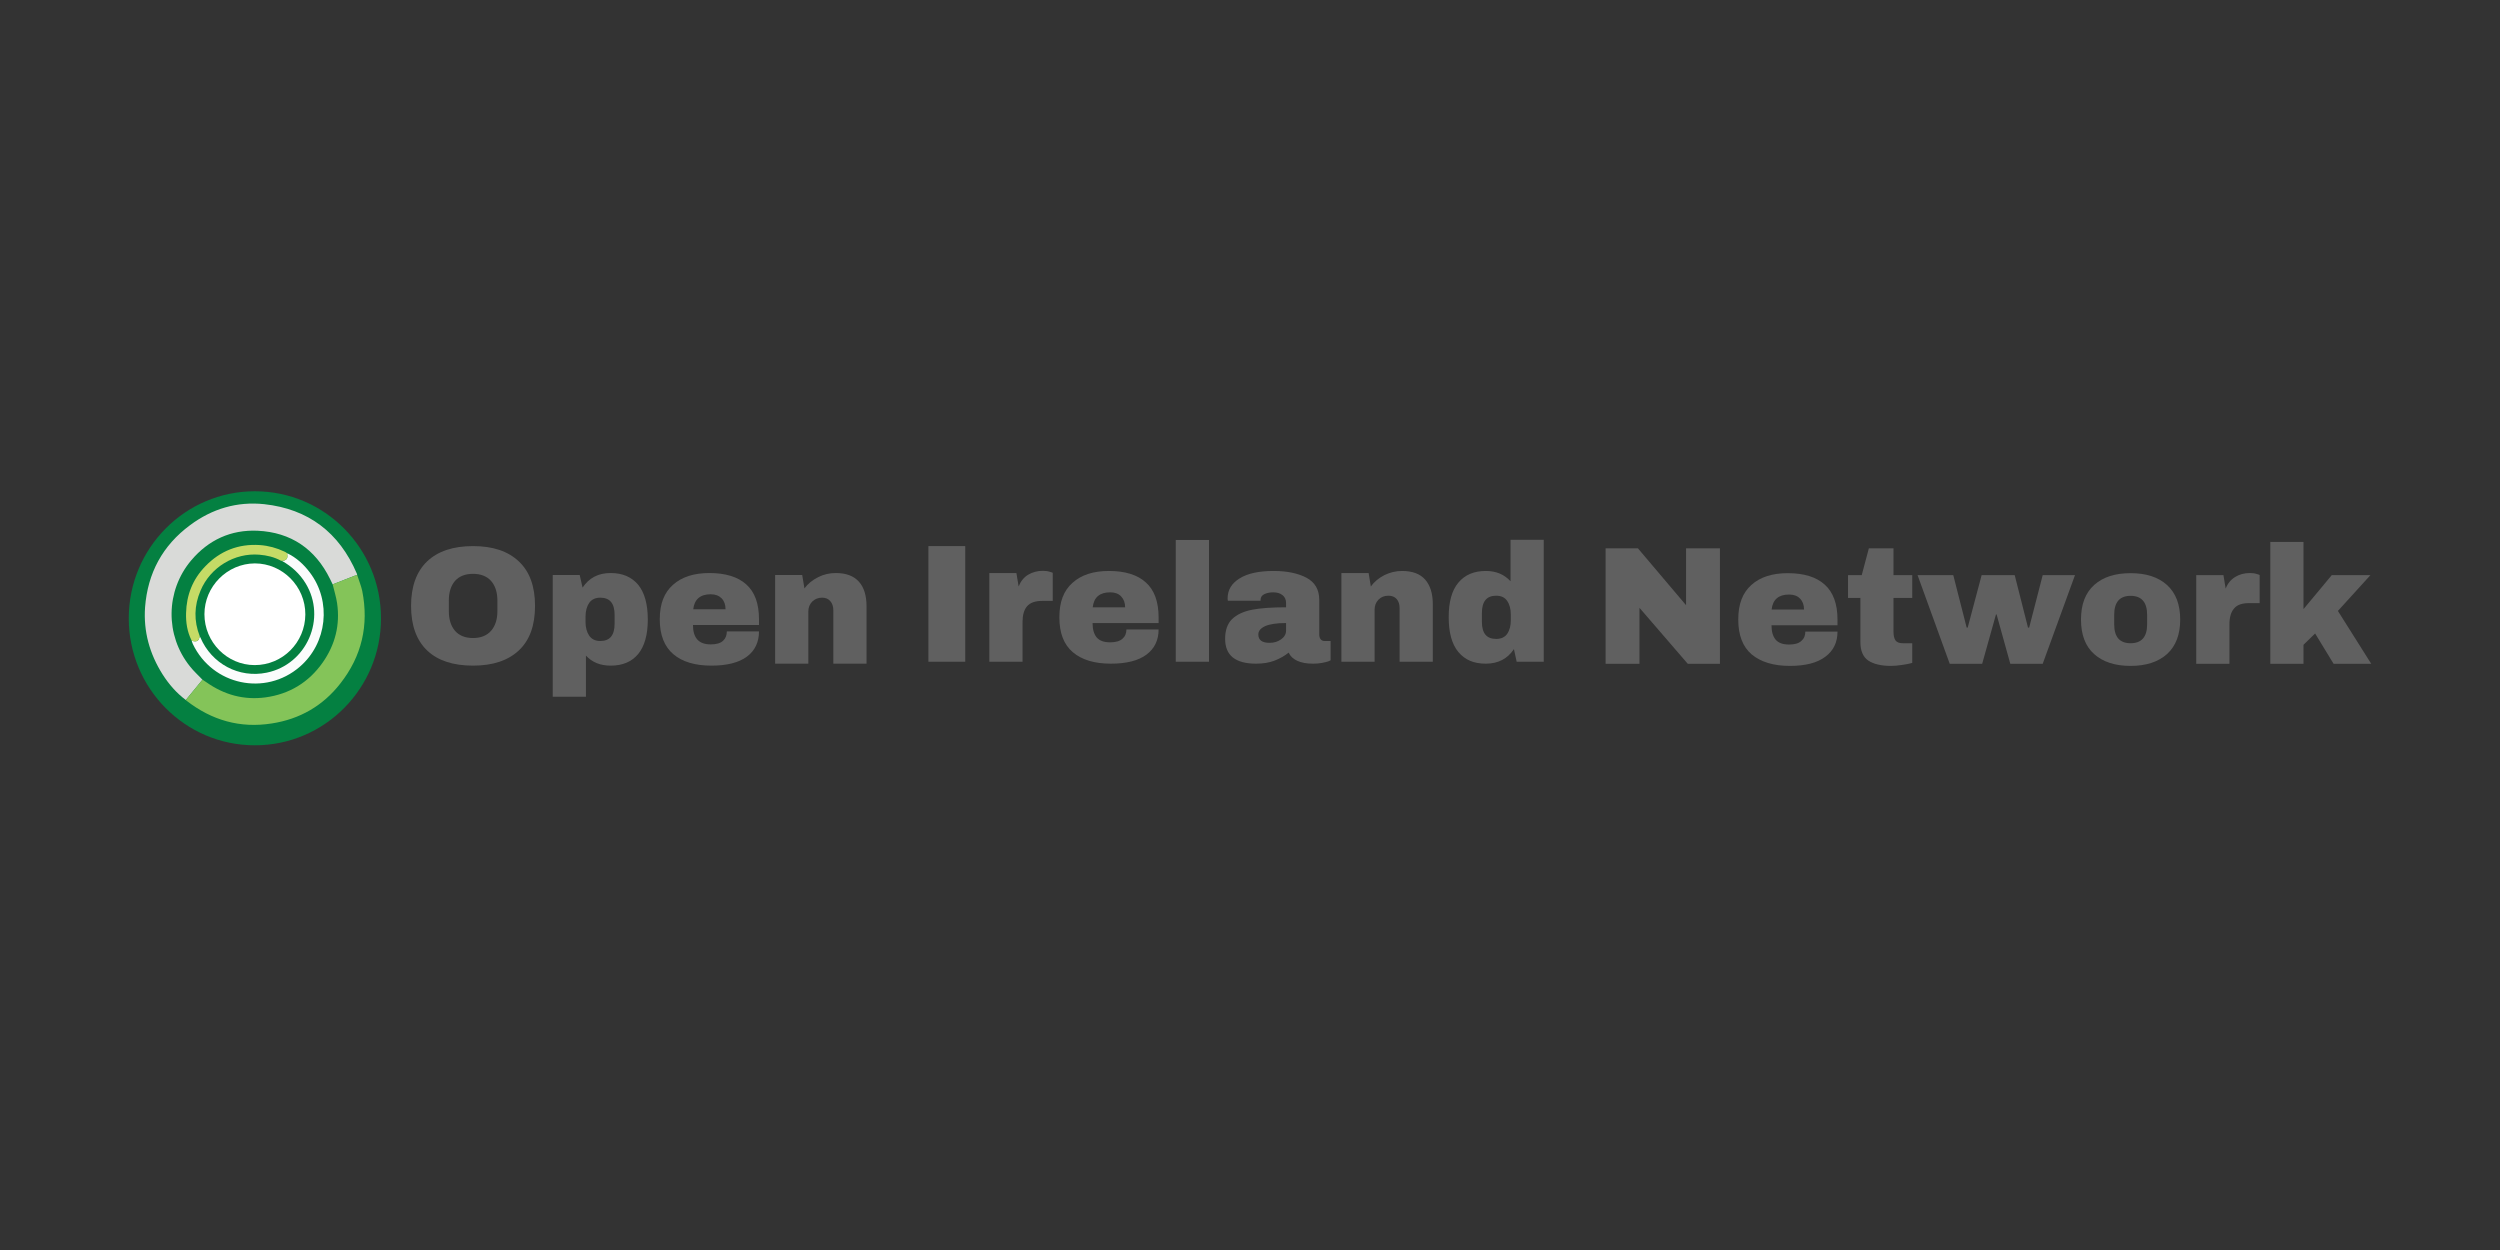 <svg xmlns="http://www.w3.org/2000/svg" xmlns:xlink="http://www.w3.org/1999/xlink" width="100" zoomAndPan="magnify" viewBox="0 0 75 37.5" height="50" preserveAspectRatio="xMidYMid meet" version="1.0"><rect x="0" y="0" width="75" height="37.5" fill="#333333" stroke="none"/><path fill="#048041" d="M 11.43 18.551 C 11.43 20.652 9.738 22.359 7.645 22.359 C 5.555 22.359 3.863 20.652 3.863 18.551 C 3.863 16.445 5.555 14.738 7.645 14.738 C 9.738 14.738 11.43 16.445 11.43 18.551 " fill-opacity="1" fill-rule="nonzero"/><path fill="#d9dad8" d="M 5.574 21 C 5.293 20.789 5.066 20.527 4.879 20.234 C 4.488 19.617 4.301 18.945 4.352 18.219 C 4.43 17.191 4.879 16.363 5.703 15.754 C 6.363 15.262 7.113 15.039 7.926 15.125 C 9.25 15.27 10.176 15.973 10.703 17.203 C 10.711 17.219 10.711 17.234 10.715 17.254 C 10.691 17.258 10.664 17.266 10.637 17.273 C 10.418 17.359 10.199 17.445 9.98 17.531 C 9.953 17.477 9.93 17.426 9.902 17.371 C 9.457 16.465 8.727 15.969 7.727 15.922 C 6.93 15.887 6.258 16.195 5.738 16.809 C 4.965 17.723 4.949 19.062 5.699 19.992 C 5.812 20.137 5.949 20.258 6.074 20.391 C 5.906 20.594 5.738 20.797 5.574 21 " fill-opacity="1" fill-rule="nonzero"/><path fill="#84c459" d="M 5.574 21 C 5.738 20.797 5.906 20.594 6.074 20.391 C 6.109 20.414 6.148 20.438 6.188 20.465 C 6.723 20.844 7.312 21.008 7.961 20.922 C 8.68 20.824 9.262 20.473 9.684 19.871 C 10.055 19.34 10.207 18.746 10.113 18.098 C 10.086 17.906 10.023 17.719 9.98 17.531 C 10.199 17.445 10.418 17.359 10.637 17.273 C 10.664 17.266 10.691 17.258 10.715 17.25 C 10.766 17.41 10.832 17.566 10.867 17.727 C 11.07 18.754 10.855 19.684 10.211 20.504 C 9.688 21.176 8.992 21.574 8.156 21.703 C 7.203 21.855 6.352 21.609 5.594 21.02 C 5.586 21.016 5.578 21.008 5.574 21 " fill-opacity="1" fill-rule="nonzero"/><path fill="#fbfcfc" d="M 8.617 16.598 C 8.895 16.73 9.113 16.934 9.297 17.176 C 9.953 18.043 9.816 19.297 8.992 20.004 C 7.961 20.895 6.375 20.559 5.785 19.32 C 5.77 19.289 5.762 19.254 5.75 19.223 C 5.906 19.266 5.965 19.234 5.992 19.086 C 6 19.098 6.004 19.113 6.012 19.125 C 6.348 19.914 7.168 20.352 8 20.18 C 9.203 19.934 9.809 18.547 9.168 17.5 C 8.992 17.211 8.75 16.992 8.461 16.828 C 8.586 16.816 8.641 16.754 8.617 16.641 C 8.617 16.625 8.617 16.613 8.617 16.598 " fill-opacity="1" fill-rule="nonzero"/><path fill="#c5db66" d="M 5.992 19.086 C 5.965 19.234 5.906 19.266 5.75 19.223 C 5.75 19.223 5.754 19.223 5.754 19.223 C 5.75 19.219 5.746 19.211 5.742 19.203 C 5.617 18.949 5.574 18.676 5.582 18.395 C 5.594 17.852 5.781 17.379 6.156 16.992 C 6.602 16.527 7.152 16.309 7.797 16.352 C 8.055 16.371 8.301 16.438 8.531 16.547 C 8.555 16.555 8.574 16.57 8.598 16.586 C 8.602 16.59 8.609 16.594 8.617 16.598 C 8.617 16.613 8.617 16.625 8.617 16.641 C 8.641 16.754 8.586 16.816 8.461 16.828 C 8.449 16.828 8.438 16.824 8.426 16.82 C 8.227 16.711 8.008 16.66 7.781 16.641 C 7.035 16.578 6.309 17.02 6.016 17.719 C 5.824 18.168 5.812 18.625 5.992 19.086 " fill-opacity="1" fill-rule="nonzero"/><path fill="#ffffff" d="M 7.641 19.953 C 6.812 19.953 6.133 19.266 6.133 18.426 C 6.133 17.594 6.816 16.906 7.645 16.902 C 8.477 16.902 9.164 17.594 9.16 18.434 C 9.156 19.273 8.48 19.953 7.641 19.953 " fill-opacity="1" fill-rule="nonzero"/><path fill="#606060" d="M 14.191 16.383 C 14.785 16.383 15.242 16.535 15.566 16.844 C 15.891 17.148 16.051 17.594 16.051 18.176 C 16.051 18.762 15.891 19.207 15.566 19.512 C 15.242 19.816 14.785 19.969 14.191 19.969 C 13.598 19.969 13.137 19.82 12.816 19.516 C 12.496 19.211 12.332 18.766 12.332 18.176 C 12.332 17.59 12.496 17.145 12.816 16.84 C 13.137 16.535 13.598 16.383 14.191 16.383 M 14.191 17.215 C 13.953 17.215 13.773 17.289 13.648 17.43 C 13.527 17.574 13.465 17.77 13.465 18.016 L 13.465 18.336 C 13.465 18.582 13.527 18.777 13.648 18.922 C 13.773 19.066 13.953 19.141 14.191 19.141 C 14.426 19.141 14.609 19.066 14.734 18.922 C 14.859 18.777 14.922 18.582 14.922 18.336 L 14.922 18.016 C 14.922 17.77 14.859 17.574 14.734 17.43 C 14.609 17.289 14.426 17.215 14.191 17.215 " fill-opacity="1" fill-rule="nonzero"/><path fill="#606060" d="M 18.32 17.191 C 18.676 17.191 18.949 17.309 19.145 17.543 C 19.336 17.777 19.434 18.125 19.434 18.586 C 19.434 19.043 19.336 19.387 19.145 19.621 C 18.949 19.855 18.676 19.969 18.32 19.969 C 18.012 19.969 17.766 19.871 17.578 19.668 L 17.578 20.902 L 16.582 20.902 L 16.582 17.25 L 17.391 17.25 L 17.477 17.629 C 17.672 17.336 17.949 17.191 18.316 17.191 M 18.008 17.93 C 17.859 17.93 17.75 17.984 17.676 18.086 C 17.605 18.191 17.566 18.328 17.566 18.496 L 17.566 18.66 C 17.566 18.828 17.605 18.965 17.676 19.07 C 17.75 19.176 17.859 19.23 18.008 19.23 C 18.297 19.23 18.438 19.059 18.438 18.711 L 18.438 18.445 C 18.438 18.102 18.297 17.93 18.008 17.93 " fill-opacity="1" fill-rule="nonzero"/><path fill="#606060" d="M 21.281 17.191 C 21.766 17.191 22.133 17.305 22.387 17.531 C 22.645 17.762 22.77 18.109 22.77 18.582 L 22.77 18.75 L 20.789 18.75 C 20.789 18.941 20.832 19.086 20.918 19.184 C 21.004 19.281 21.137 19.332 21.32 19.332 C 21.488 19.332 21.609 19.297 21.688 19.227 C 21.766 19.156 21.805 19.062 21.805 18.941 L 22.77 18.941 C 22.77 19.266 22.648 19.52 22.406 19.699 C 22.164 19.879 21.809 19.969 21.34 19.969 C 20.852 19.969 20.469 19.855 20.199 19.625 C 19.93 19.395 19.793 19.047 19.793 18.582 C 19.793 18.113 19.926 17.777 20.191 17.543 C 20.453 17.309 20.816 17.191 21.281 17.191 M 21.32 17.828 C 21.008 17.828 20.832 17.98 20.797 18.277 L 21.766 18.277 C 21.766 18.141 21.727 18.031 21.648 17.949 C 21.57 17.871 21.461 17.828 21.32 17.828 " fill-opacity="1" fill-rule="nonzero"/><path fill="#606060" d="M 25.074 17.191 C 25.383 17.191 25.609 17.277 25.766 17.449 C 25.918 17.617 25.996 17.863 25.996 18.188 L 25.996 19.91 L 25 19.91 L 25 18.309 C 25 18.195 24.969 18.102 24.91 18.035 C 24.852 17.965 24.77 17.93 24.664 17.93 C 24.539 17.93 24.441 17.973 24.363 18.051 C 24.285 18.133 24.25 18.23 24.25 18.348 L 24.25 19.91 L 23.254 19.91 L 23.254 17.25 L 24.066 17.25 L 24.133 17.652 C 24.238 17.512 24.371 17.402 24.543 17.316 C 24.711 17.23 24.887 17.191 25.074 17.191 " fill-opacity="1" fill-rule="nonzero"/><path fill="#606060" d="M 27.852 16.383 L 28.957 16.383 L 28.957 19.852 L 27.852 19.852 Z M 27.852 16.383 " fill-opacity="1" fill-rule="nonzero"/><path fill="#606060" d="M 31.285 17.125 C 31.363 17.125 31.43 17.133 31.488 17.152 C 31.551 17.172 31.582 17.18 31.582 17.184 L 31.582 18.027 L 31.262 18.027 C 31.055 18.027 30.902 18.082 30.812 18.188 C 30.719 18.297 30.676 18.453 30.676 18.664 L 30.676 19.852 L 29.68 19.852 L 29.68 17.191 L 30.492 17.191 L 30.559 17.594 C 30.621 17.438 30.715 17.32 30.844 17.242 C 30.977 17.164 31.121 17.125 31.285 17.125 " fill-opacity="1" fill-rule="nonzero"/><path fill="#606060" d="M 33.266 17.129 C 33.75 17.129 34.121 17.242 34.375 17.473 C 34.629 17.699 34.758 18.051 34.758 18.52 L 34.758 18.691 L 32.777 18.691 C 32.777 18.883 32.82 19.027 32.902 19.125 C 32.988 19.223 33.121 19.27 33.305 19.27 C 33.473 19.27 33.594 19.234 33.672 19.164 C 33.754 19.094 33.793 19 33.793 18.883 L 34.758 18.883 C 34.758 19.207 34.637 19.457 34.391 19.641 C 34.148 19.82 33.793 19.91 33.328 19.91 C 32.836 19.91 32.457 19.797 32.184 19.566 C 31.914 19.336 31.781 18.988 31.781 18.52 C 31.781 18.055 31.91 17.719 32.176 17.484 C 32.438 17.246 32.805 17.129 33.266 17.129 M 33.305 17.77 C 32.992 17.77 32.816 17.918 32.781 18.219 L 33.754 18.219 C 33.754 18.082 33.711 17.973 33.633 17.891 C 33.555 17.809 33.445 17.77 33.305 17.77 " fill-opacity="1" fill-rule="nonzero"/><path fill="#606060" d="M 35.273 16.199 L 36.27 16.199 L 36.27 19.852 L 35.273 19.852 Z M 35.273 16.199 " fill-opacity="1" fill-rule="nonzero"/><path fill="#606060" d="M 38.211 17.129 C 38.613 17.129 38.941 17.199 39.195 17.332 C 39.449 17.469 39.578 17.691 39.578 17.996 L 39.578 19.035 C 39.578 19.09 39.59 19.137 39.617 19.176 C 39.645 19.211 39.684 19.23 39.738 19.23 L 39.918 19.23 L 39.918 19.809 C 39.906 19.816 39.883 19.828 39.84 19.844 C 39.797 19.859 39.738 19.871 39.66 19.887 C 39.586 19.902 39.496 19.91 39.395 19.91 C 39.203 19.91 39.043 19.883 38.918 19.824 C 38.793 19.766 38.707 19.684 38.66 19.578 C 38.535 19.68 38.391 19.758 38.234 19.82 C 38.078 19.879 37.895 19.91 37.684 19.91 C 37.062 19.91 36.754 19.664 36.754 19.164 C 36.754 18.906 36.824 18.711 36.961 18.574 C 37.102 18.438 37.301 18.344 37.559 18.293 C 37.82 18.242 38.16 18.219 38.582 18.219 L 38.582 18.086 C 38.582 17.984 38.543 17.906 38.473 17.852 C 38.402 17.797 38.309 17.77 38.195 17.77 C 38.094 17.77 38.004 17.789 37.93 17.824 C 37.852 17.863 37.816 17.922 37.816 18 L 37.816 18.023 L 36.836 18.023 C 36.832 18.004 36.828 17.98 36.828 17.953 C 36.828 17.699 36.949 17.5 37.188 17.352 C 37.426 17.203 37.766 17.129 38.211 17.129 M 38.582 18.691 C 38.297 18.691 38.09 18.723 37.953 18.785 C 37.816 18.848 37.75 18.93 37.75 19.035 C 37.75 19.203 37.863 19.285 38.09 19.285 C 38.219 19.285 38.336 19.25 38.434 19.18 C 38.531 19.109 38.582 19.023 38.582 18.918 Z M 38.582 18.691 " fill-opacity="1" fill-rule="nonzero"/><path fill="#606060" d="M 42.062 17.129 C 42.371 17.129 42.602 17.215 42.754 17.387 C 42.906 17.559 42.984 17.805 42.984 18.125 L 42.984 19.852 L 41.988 19.852 L 41.988 18.246 C 41.988 18.133 41.961 18.043 41.902 17.973 C 41.844 17.906 41.762 17.871 41.652 17.871 C 41.531 17.871 41.43 17.91 41.352 17.992 C 41.277 18.07 41.238 18.172 41.238 18.289 L 41.238 19.852 L 40.242 19.852 L 40.242 17.191 L 41.059 17.191 L 41.125 17.594 C 41.227 17.453 41.363 17.34 41.531 17.254 C 41.699 17.172 41.875 17.129 42.062 17.129 " fill-opacity="1" fill-rule="nonzero"/><path fill="#606060" d="M 45.5 19.852 L 45.418 19.473 C 45.223 19.766 44.941 19.91 44.574 19.91 C 44.207 19.91 43.945 19.793 43.75 19.559 C 43.555 19.324 43.461 18.977 43.461 18.516 C 43.461 18.055 43.555 17.715 43.75 17.48 C 43.945 17.246 44.219 17.129 44.574 17.129 C 44.879 17.129 45.125 17.23 45.316 17.438 L 45.316 16.195 L 46.312 16.195 L 46.312 19.852 Z M 44.887 17.871 C 44.598 17.871 44.457 18.043 44.457 18.391 L 44.457 18.656 C 44.457 19 44.598 19.168 44.887 19.168 C 45.031 19.168 45.145 19.117 45.215 19.016 C 45.289 18.91 45.324 18.773 45.324 18.605 L 45.324 18.441 C 45.324 18.273 45.289 18.133 45.215 18.027 C 45.145 17.922 45.031 17.871 44.887 17.871 " fill-opacity="1" fill-rule="nonzero"/><path fill="#606060" d="M 50.633 19.914 L 49.184 18.234 L 49.184 19.914 L 48.168 19.914 L 48.168 16.449 L 49.137 16.449 L 50.582 18.156 L 50.582 16.449 L 51.598 16.449 L 51.598 19.914 Z M 50.633 19.914 " fill-opacity="1" fill-rule="nonzero"/><path fill="#606060" d="M 53.633 17.195 C 54.117 17.195 54.488 17.309 54.742 17.539 C 54.996 17.766 55.125 18.117 55.125 18.586 L 55.125 18.758 L 53.145 18.758 C 53.145 18.949 53.188 19.094 53.27 19.191 C 53.355 19.289 53.488 19.336 53.672 19.336 C 53.84 19.336 53.961 19.301 54.039 19.23 C 54.121 19.16 54.16 19.066 54.16 18.949 L 55.125 18.949 C 55.125 19.27 55.004 19.523 54.758 19.703 C 54.516 19.887 54.16 19.977 53.695 19.977 C 53.203 19.977 52.824 19.859 52.551 19.633 C 52.281 19.402 52.148 19.055 52.148 18.586 C 52.148 18.121 52.277 17.785 52.543 17.547 C 52.805 17.312 53.168 17.195 53.633 17.195 M 53.672 17.836 C 53.359 17.836 53.184 17.984 53.148 18.285 L 54.121 18.285 C 54.121 18.145 54.078 18.035 54 17.957 C 53.922 17.875 53.812 17.836 53.672 17.836 " fill-opacity="1" fill-rule="nonzero"/><path fill="#606060" d="M 57.367 17.254 L 57.367 17.938 L 56.805 17.938 L 56.805 18.949 C 56.805 19.07 56.824 19.156 56.867 19.215 C 56.906 19.27 56.98 19.297 57.086 19.297 L 57.367 19.297 L 57.367 19.887 C 57.285 19.91 57.184 19.934 57.055 19.949 C 56.93 19.969 56.82 19.977 56.727 19.977 C 56.434 19.977 56.207 19.922 56.047 19.816 C 55.891 19.707 55.812 19.523 55.812 19.266 L 55.812 17.938 L 55.441 17.938 L 55.441 17.254 L 55.852 17.254 L 56.066 16.449 L 56.805 16.449 L 56.805 17.254 Z M 57.367 17.254 " fill-opacity="1" fill-rule="nonzero"/><path fill="#606060" d="M 60.309 19.914 L 59.898 18.434 L 59.879 18.434 L 59.465 19.914 L 58.492 19.914 L 57.527 17.254 L 58.598 17.254 L 59 18.828 L 59.031 18.828 L 59.449 17.254 L 60.441 17.254 L 60.84 18.828 L 60.875 18.828 L 61.281 17.254 L 62.25 17.254 L 61.281 19.914 Z M 60.309 19.914 " fill-opacity="1" fill-rule="nonzero"/><path fill="#606060" d="M 63.918 17.195 C 64.383 17.195 64.746 17.312 65.012 17.551 C 65.273 17.789 65.406 18.133 65.406 18.586 C 65.406 19.039 65.273 19.383 65.012 19.621 C 64.746 19.859 64.379 19.977 63.918 19.977 C 63.453 19.977 63.09 19.859 62.828 19.625 C 62.562 19.391 62.43 19.043 62.43 18.586 C 62.43 18.129 62.562 17.785 62.828 17.547 C 63.09 17.312 63.453 17.195 63.918 17.195 M 63.918 17.875 C 63.59 17.875 63.426 18.066 63.426 18.445 L 63.426 18.73 C 63.426 19.109 63.59 19.297 63.918 19.297 C 64.246 19.297 64.414 19.109 64.414 18.73 L 64.414 18.445 C 64.414 18.066 64.246 17.875 63.918 17.875 " fill-opacity="1" fill-rule="nonzero"/><path fill="#606060" d="M 67.496 17.191 C 67.57 17.191 67.641 17.199 67.699 17.219 C 67.762 17.238 67.789 17.246 67.789 17.25 L 67.789 18.094 L 67.469 18.094 C 67.262 18.094 67.113 18.145 67.023 18.254 C 66.93 18.359 66.883 18.52 66.883 18.73 L 66.883 19.914 L 65.887 19.914 L 65.887 17.254 L 66.703 17.254 L 66.77 17.66 C 66.828 17.504 66.926 17.387 67.055 17.309 C 67.184 17.23 67.332 17.191 67.496 17.191 " fill-opacity="1" fill-rule="nonzero"/><path fill="#606060" d="M 69.953 17.254 L 71.113 17.254 L 70.137 18.328 L 71.137 19.914 L 70.008 19.914 L 69.453 19.004 L 69.105 19.344 L 69.105 19.914 L 68.109 19.914 L 68.109 16.258 L 69.105 16.258 L 69.105 18.273 Z M 69.953 17.254 " fill-opacity="1" fill-rule="nonzero"/></svg>